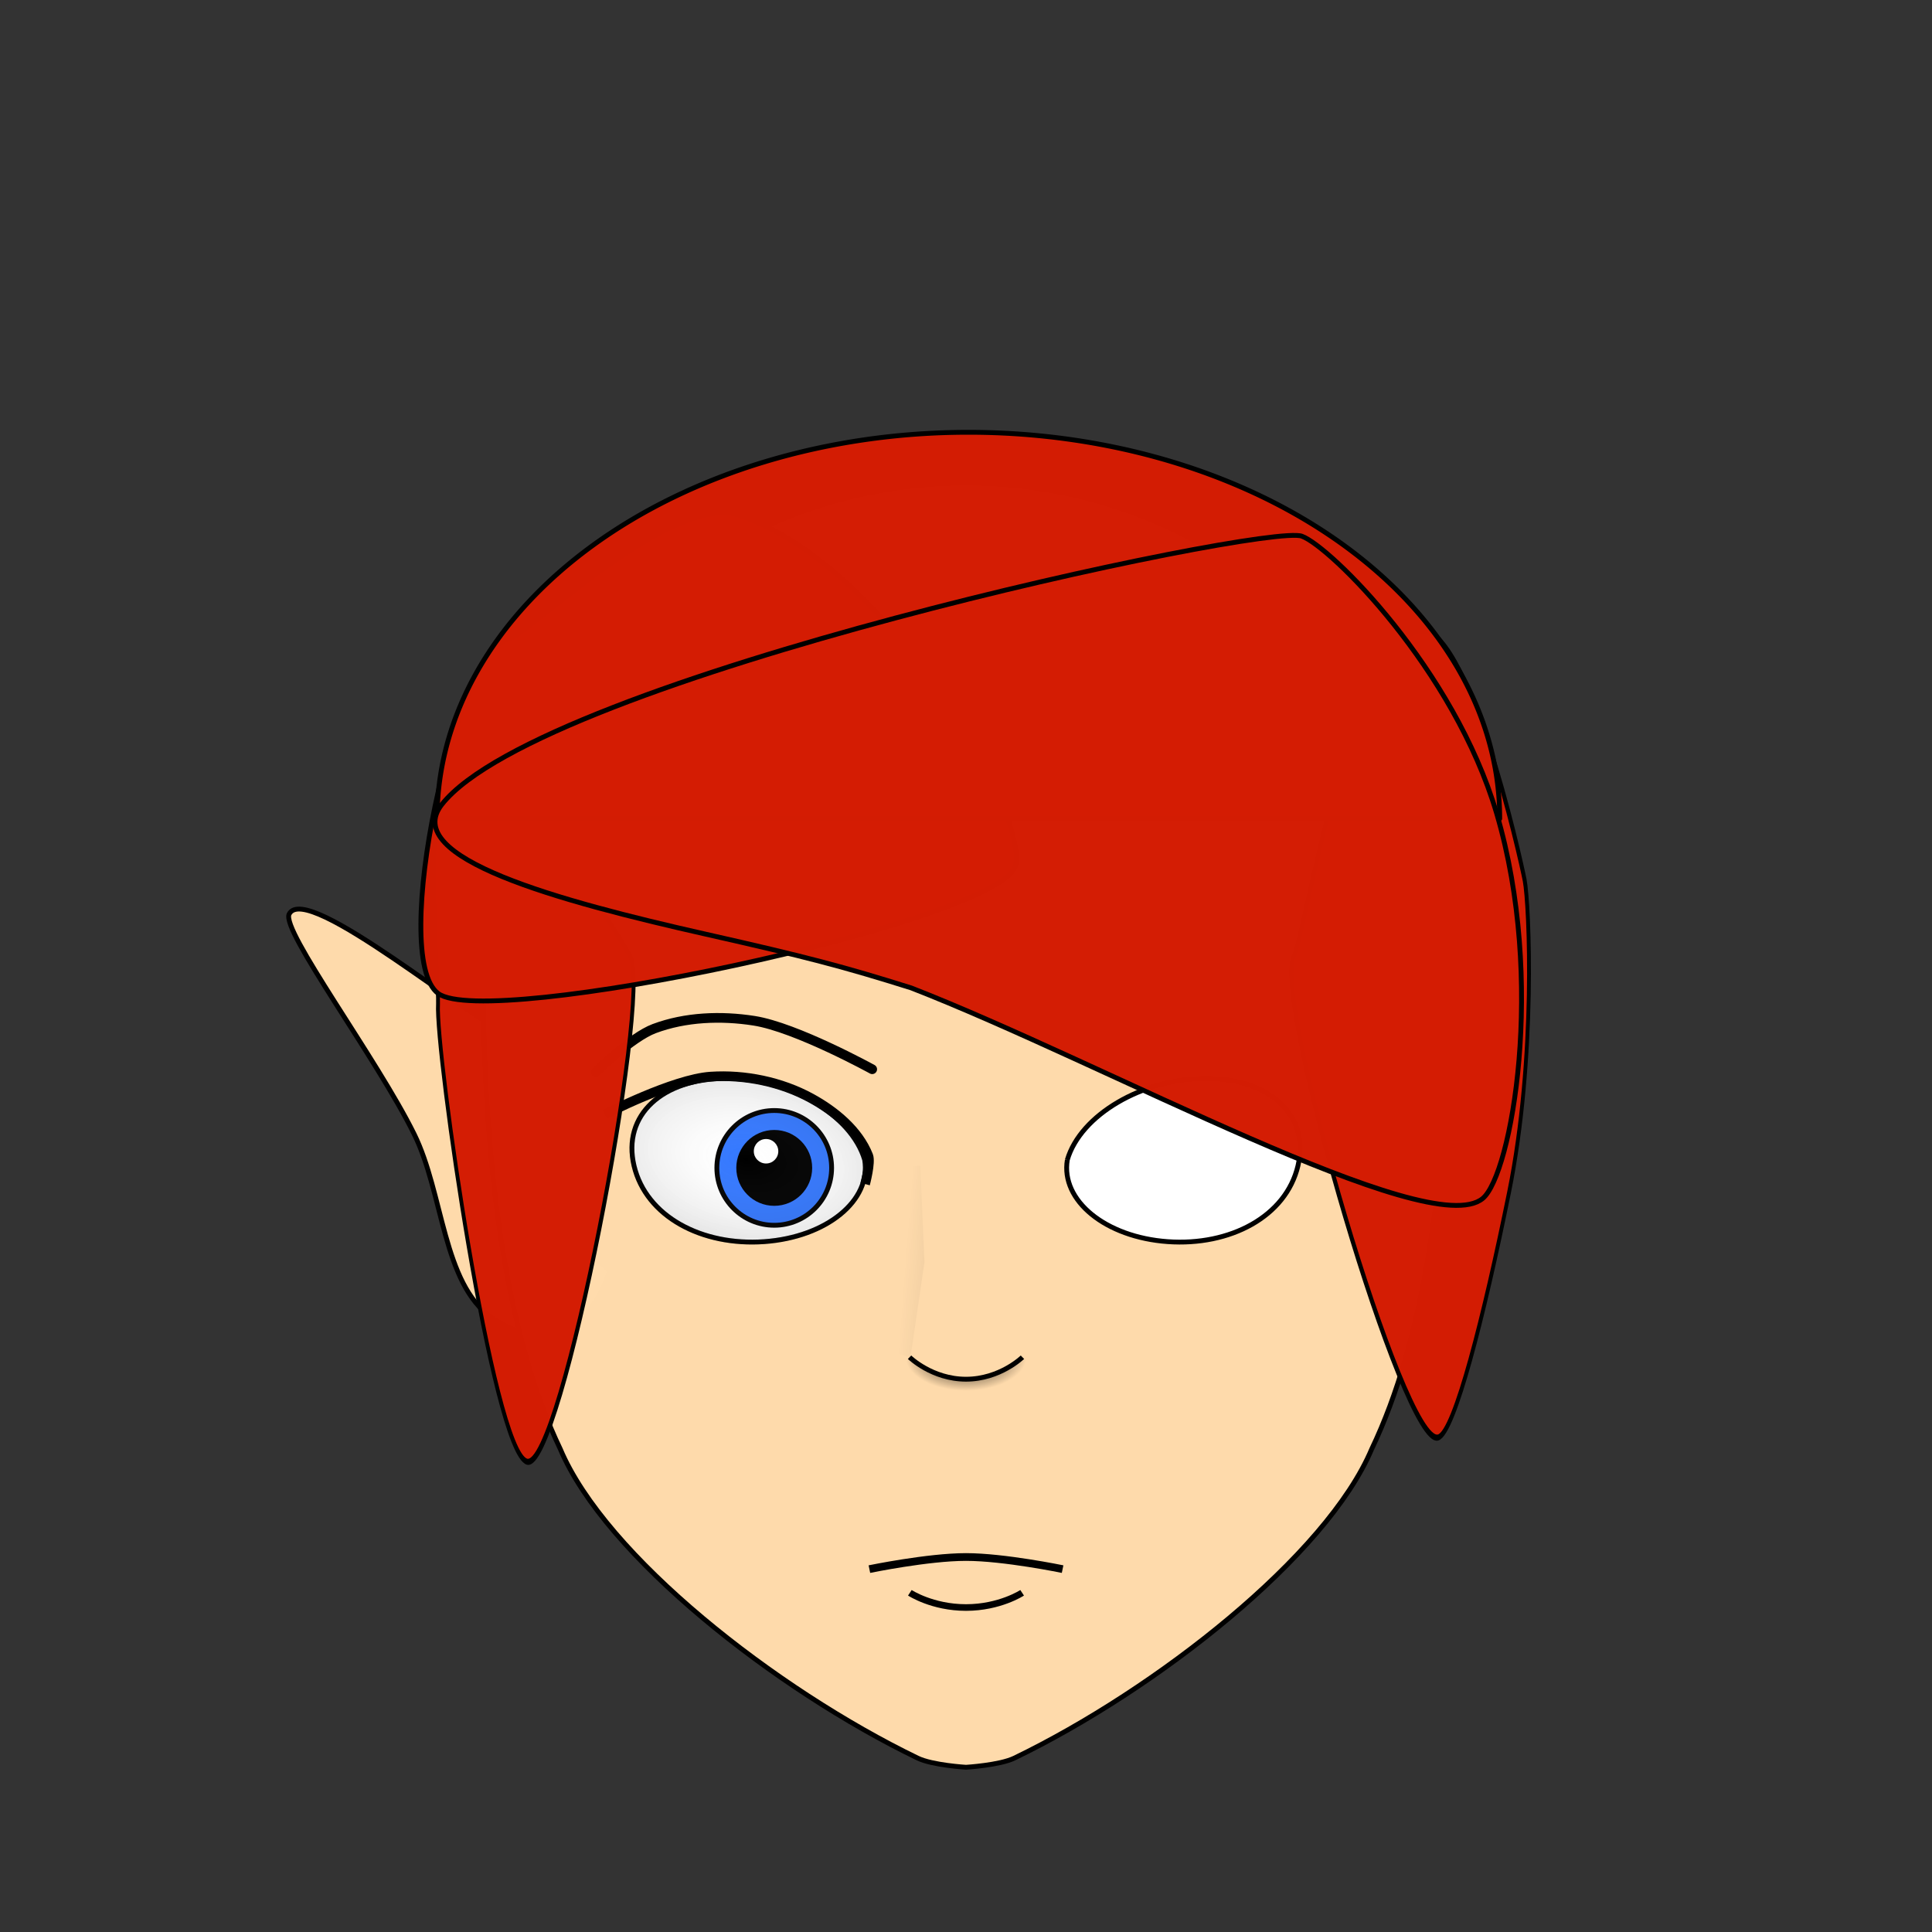 <?xml version="1.0" encoding="UTF-8" standalone="no"?>
<svg
   xmlns:osb="http://www.openswatchbook.org/uri/2009/osb"
   xmlns:dc="http://purl.org/dc/elements/1.1/"
   xmlns:cc="http://creativecommons.org/ns#"
   xmlns:rdf="http://www.w3.org/1999/02/22-rdf-syntax-ns#"
   xmlns:svg="http://www.w3.org/2000/svg"
   xmlns="http://www.w3.org/2000/svg"
   xmlns:xlink="http://www.w3.org/1999/xlink"
   xmlns:sodipodi="http://sodipodi.sourceforge.net/DTD/sodipodi-0.dtd"
   xmlns:inkscape="http://www.inkscape.org/namespaces/inkscape"
   width="200"
   height="200"
   stroke="#000000"
   stroke-width="1"
   fill="none"
   version="1.1"
   id="svg26"
   sodipodi:docname="jasper.svg"
   inkscape:version="0.92.4 (5da689c313, 2019-01-14)">
  <rect width="100%" height="100%" fill="#333333" stroke="none"/>
  <defs
     id="defs30">
    <linearGradient
       inkscape:collect="always"
       id="linearGradient2435">
      <stop
         style="stop-color:#000000;stop-opacity:0"
         offset="0"
         id="stop2431" />
      <stop
         id="stop2450"
         offset="0.366"
         style="stop-color:#000000;stop-opacity:0.02;" />
      <stop
         id="stop2446"
         offset="0.678"
         style="stop-color:#000000;stop-opacity:0.039" />
      <stop
         style="stop-color:#000000;stop-opacity:0.871;"
         offset="0.907"
         id="stop2448" />
      <stop
         style="stop-color:#000000;stop-opacity:0.039"
         offset="1"
         id="stop2433" />
    </linearGradient>
    <linearGradient
       inkscape:collect="always"
       id="linearGradient2423">
      <stop
         id="stop2421"
         offset="0"
         style="stop-color:#ffffff;stop-opacity:0;" />
      <stop
         id="stop2419"
         offset="1"
         style="stop-color:#000000;stop-opacity:1" />
    </linearGradient>
    <linearGradient
       inkscape:collect="always"
       id="linearGradient2371">
      <stop
         style="stop-color:#000000;stop-opacity:1;"
         offset="0"
         id="stop2367" />
      <stop
         style="stop-color:#000000;stop-opacity:0;"
         offset="1"
         id="stop2369" />
    </linearGradient>
    <linearGradient
       id="linearGradient2353"
       osb:paint="solid">
      <stop
         style="stop-color:#000000;stop-opacity:1;"
         offset="0"
         id="stop2351" />
    </linearGradient>
    <linearGradient
       inkscape:collect="always"
       id="linearGradient885"
       osb:paint="gradient">
      <stop
         style="stop-color:#000000;stop-opacity:1;"
         offset="0"
         id="stop881" />
      <stop
         style="stop-color:#000000;stop-opacity:0;"
         offset="1"
         id="stop883" />
    </linearGradient>
    <radialGradient
       inkscape:collect="always"
       xlink:href="#linearGradient2371"
       id="radialGradient2379"
       cx="100.132"
       cy="139.529"
       fx="100.132"
       fy="139.529"
       r="6.857"
       gradientTransform="matrix(0.914,0,0,0.512,8.485,69.023)"
       gradientUnits="userSpaceOnUse" />
    <radialGradient
       inkscape:collect="always"
       xlink:href="#linearGradient2423"
       id="radialGradient2425"
       cx="77.262"
       cy="120.055"
       fx="77.262"
       fy="120.055"
       r="12.331"
       gradientTransform="matrix(1.257,0.218,-0.135,0.78,-3.683,9.514)"
       gradientUnits="userSpaceOnUse" />
    <linearGradient
       inkscape:collect="always"
       xlink:href="#linearGradient2435"
       id="linearGradient2437"
       x1="87.449"
       y1="129.925"
       x2="96.793"
       y2="130.651"
       gradientUnits="userSpaceOnUse" />
  </defs>
  <sodipodi:namedview
     pagecolor="#ffffff"
     bordercolor="#666666"
     borderopacity="1"
     objecttolerance="10"
     gridtolerance="10"
     guidetolerance="10"
     inkscape:pageopacity="0"
     inkscape:pageshadow="2"
     inkscape:window-width="1920"
     inkscape:window-height="1017"
     id="namedview28"
     showgrid="false"
     inkscape:zoom="2.8284271"
     inkscape:cx="141.84142"
     inkscape:cy="125.45824"
     inkscape:window-x="-8"
     inkscape:window-y="-8"
     inkscape:window-maximized="1"
     inkscape:current-layer="layer4" />
  <!-- <svg id="ears" width="150" height="115" x="10" y="40">
	<path fill="#f7d4cb" stroke-width="1" d="M5 45
		q5,10, 35,30
		l 70, 0
		q30,-20, 35,-30
		l -30, 5
		l -80, 0
		l -30, -5
		"/>
	</svg>
	<svg id="face" width="100" height="115" stroke-width="0.5" fill="none" x="35" y="40">
		<path fill="#f7d4cb" stroke-width="1" d="m50 2
		q30,0, 40,30
		q5, 15, -2, 45
		q-2,5, -5, 10
		q-5,10, -20, 18
		q -13, 10, -26, 0
		M50 2 q-30,0, -40,30
		q-5, 15, 2,45
		q2,5, 5, 10
		q5,10, 20, 18
		"/>
		<g id="eyes">
			<path fill="none" stroke="#751200" stroke-width="4" d="M20, 55, q10, -5, 20, 1"/>
			<path fill="none" stroke="#751200" stroke-width="4" d="M80, 55, q-10, -5, -20,1"/>
			<ellipse cx="30" cy="65" fill="#58f868" rx="8" ry="10"/>
			<ellipse cx="30" cy="65" fill="#105828" rx="5" ry="6.25"/>
			<ellipse cx="30" cy="65" fill="black" stroke="#777" rx="3" ry="3.75"/>
			<ellipse cx="70" cy="65" fill="#58f868" rx="8" ry="10"/>
			<ellipse cx="70" cy="65" fill="#105828" rx="5" ry="6.25"/>
			<ellipse cx="70" cy="65" fill="black" stroke="#777" rx="3" ry="3.75"/>
		</g>
		<g id="mouth">
			<path fill="none" stroke-width="1" d="M40, 90, Q50, 91, 60, 90"/>
		</g>
		<g id="nose">
			<path fill="none" stroke-width="1" d="M48, 65, q-5, 14, 2, 15"/>
		</g>
	</svg> -->
  <!--<polygon id="barracks" points="30, 74, 30, 108, 68, 108, 68, 104, 73, 104, 73, 78, 68, 78, 68, 74" fill="#A4878E"/>-->
  <g
     inkscape:groupmode="layer"
     id="layer2"
     inkscape:label="Guide"
     style="display:none">
    <g
       transform="translate(50,50)"
       id="g24">
      <!-- <circle r="50" cx="50" cy="50" /> -->
      <!-- <path d="M 50,0 A 50,50 0,0,0 0,50 Q0,105 47, 132.3 Q50,133.3 53, 132.3 Q100,105 100, 50 A 50,50 0,0,0 0,50" fill="#FFDBAC" fill-opacity="0" /> -->
      <line
         x1="0"
         x2="100"
         y1="50"
         y2="50"
         id="line4" />
      <line
         x1="50"
         x2="50"
         y1="0"
         y2="133.3"
         id="line6" />
      <line
         x1="-50"
         x2="150"
         transform="translate(0,66.6)"
         id="line8"
         y1="0"
         y2="0"
         style="opacity:0.5" />
      <line
         x1="-50"
         x2="150"
         transform="translate(0,83.3)"
         id="line10"
         y1="0"
         y2="0"
         style="opacity:0.5" />
      <line
         x1="-50"
         x2="150"
         transform="translate(0,100)"
         id="line12"
         y1="0"
         y2="0"
         style="opacity:0.5" />
      <line
         x1="-50"
         x2="150"
         transform="translate(0,116.6)"
         id="line14"
         y1="0"
         y2="0"
         style="opacity:0.5" />
      <line
         x1="-50"
         x2="150"
         transform="translate(0,133.3)"
         id="line16"
         y1="0"
         y2="0"
         style="opacity:0.5" />
      <g
         id="eyes"
         transform="translate(50,83.3)">
        <!-- <circle r="14" cx="0" cy="-14" /> -->
        <!-- <circle r="14" cx="-28" cy="-14" fill="white" /> -->
        <!-- <circle r="7" cx="-28" cy="-14" fill="gray" />
			<circle r="4" cx="-28" cy="-14" fill="black" /> -->
        <!-- <circle r="14" cx="28" cy="-14" fill="white" />
			<circle r="7" cx="28" cy="-14" fill="gray" />
			<circle r="4" cx="28" cy="-14" fill="black" /> -->
        <g
           id="eyelids"
           transform="translate(0,-14)" />
        <!-- <circle r="7" cx="-28" cy="-14" fill="lime" />
			<circle r="4" cx="-28" cy="-14" fill="black" />
			<ellipse rx="1.5" ry="0.75" cx="-31" cy="-15" fill="white" stroke="none" /> -->
      </g>
    </g>
  </g>
  <g
     inkscape:groupmode="layer"
     id="layer7"
     inkscape:label="Ears">
    <g
       inkscape:groupmode="layer"
       id="layer8"
       inkscape:label="Human Ears"
       style="display:none">
      <path
         style="opacity:1;fill:#ffdbac;fill-opacity:0.996;fill-rule:nonzero;stroke:#000000;stroke-width:0.5;stroke-linecap:butt;stroke-linejoin:round;stroke-miterlimit:4;stroke-dasharray:none;stroke-dashoffset:0;stroke-opacity:1"
         id="path2400"
         sodipodi:type="arc"
         sodipodi:cx="19.830254"
         sodipodi:cy="132.09062"
         sodipodi:rx="10"
         sodipodi:ry="16"
         sodipodi:start="0.78539816"
         sodipodi:end="5.0614548"
         d="m 26.901,143.404 a 10,16 0 0 1 -13.043,1.52 10,16 0 0 1 -2.83,-20.428 10,16 0 0 1 12.222,-7.441 l -3.42,15.035 z"
         transform="rotate(-15)" />
    </g>
    <g
       style="display:inline"
       inkscape:label="Elf Ears"
       id="g2409"
       inkscape:groupmode="layer">
      <path
         transform="rotate(-15)"
         style="opacity:1;fill:#ffdbac;fill-opacity:0.996;fill-rule:nonzero;stroke:#000000;stroke-width:0.5;stroke-linecap:butt;stroke-linejoin:round;stroke-miterlimit:4;stroke-dasharray:none;stroke-dashoffset:0;stroke-opacity:1"
         d="m 26.901,143.404 c -3.509,5.615 -9.062,6.262 -13.043,1.52 C 9.878,140.183 12.369,131.239 11.028,124.497 9.325,115.933 3.166,100.543 4.422,99.148 7.018,96.265 20.107,115.225 23.25,117.056 l -3.42,15.035 z"
         id="path2407"
         inkscape:connector-curvature="0"
         sodipodi:nodetypes="csasccc" />
    </g>
  </g>
  <g
     inkscape:groupmode="layer"
     id="layer1"
     inkscape:label="Head"
     style="display:inline">
    <g
       inkscape:groupmode="layer"
       id="layer9"
       inkscape:label="Light Base"
       style="display:inline">
      <path
         id="path2"
         transform="translate(50,50)"
         style="display:inline;fill:#ffdbac;fill-opacity:0.995;stroke-width:0.5;stroke-miterlimit:4;stroke-dasharray:none"
         d="M 50,1.0852938e-5 C 77.614,0 100,22.386 100,50 c 0,22.2 -2.667,38.867 -8,50 -4.667,11.067 -22.317,24.907 -37,32 -1.527,0.738 -5,0.946 -5,0.946 0,0 -3.473,-0.208 -5,-0.946 C 30.317,124.907 12.667,111.067 8,100 2.667,88.867 0,72.2 0,50 0,22.386 22.386,0 50,0"
         inkscape:connector-curvature="0"
         sodipodi:nodetypes="cscacaccc" />
    </g>
    <g
       inkscape:groupmode="layer"
       id="layer10"
       inkscape:label="Freckles" />
  </g>
  <g
     inkscape:groupmode="layer"
     id="layer3"
     inkscape:label="Eyes">
    <path
       d="m 75.158,111.64 c -6.56,0 -10.77,3.772 -9.523,9.04 1.247,5.268 7.039,8.314 13.482,7.854 6.443,-0.46 11.096,-4.252 10.393,-8.469 -1.367,-4.653 -7.792,-8.425 -14.352,-8.425 z"
       id="path18"
       inkscape:connector-curvature="0"
       style="display:inline;fill:#ffffff;stroke-width:0.5;stroke-miterlimit:4;stroke-dasharray:none"
       sodipodi:nodetypes="scscs" />
    <path
       d="m 110.49,120.066 c 1.367,-4.653 7.792,-8.425 14.352,-8.425 6.56,0 10.77,3.772 9.523,9.04 -1.247,5.268 -7.039,8.314 -13.482,7.854 -6.443,-0.46 -11.096,-4.252 -10.393,-8.469"
       id="path20"
       inkscape:connector-curvature="0"
       style="display:inline;fill:#ffffff;stroke-width:0.5;stroke-miterlimit:4;stroke-dasharray:none"
       sodipodi:nodetypes="cscsc" />
    <circle
       style="opacity:1;fill:#3478ff;fill-opacity:1;fill-rule:nonzero;stroke:#000000;stroke-width:0.5;stroke-linecap:round;stroke-linejoin:round;stroke-miterlimit:4;stroke-dasharray:none;stroke-dashoffset:0;stroke-opacity:1"
       id="path875"
       cx="80.149"
       cy="120.9"
       r="5.939" />
    <circle
       r="3.927"
       cy="120.9"
       cx="80.149"
       id="circle877"
       style="opacity:1;fill:#000000;fill-opacity:1;fill-rule:nonzero;stroke:none;stroke-width:0.331;stroke-linecap:round;stroke-linejoin:round;stroke-miterlimit:4;stroke-dasharray:none;stroke-dashoffset:0;stroke-opacity:1" />
    <circle
       style="opacity:1;fill:#ffffff;fill-opacity:1;fill-rule:nonzero;stroke:none;stroke-width:0.107;stroke-linecap:round;stroke-linejoin:round;stroke-miterlimit:4;stroke-dasharray:none;stroke-dashoffset:0;stroke-opacity:1"
       id="circle879"
       cx="79.301"
       cy="119.177"
       r="1.268" />
    <path
       style="fill:none;stroke:#000000;stroke-width:1px;stroke-linecap:butt;stroke-linejoin:miter;stroke-opacity:1"
       d="m 62.602,115.37 c 0,0 7.091,-3.664 10.964,-3.92 3.537,-0.233 7.286,0.534 10.398,2.233 2.456,1.341 4.896,3.348 5.919,5.952 0.274,0.698 -0.327,2.937 -0.327,2.937"
       id="path2381"
       inkscape:connector-curvature="0"
       sodipodi:nodetypes="caacc" />
    <path
       sodipodi:nodetypes="scscs"
       style="display:inline;fill:url(#radialGradient2425);stroke-width:0.5;stroke-miterlimit:4;stroke-dasharray:none;fill-opacity:1;opacity:0.13"
       inkscape:connector-curvature="0"
       id="path2417"
       d="m 75.158,111.64 c -6.56,0 -10.77,3.772 -9.523,9.04 1.247,5.268 7.039,8.314 13.482,7.854 6.443,-0.46 11.096,-4.252 10.393,-8.469 -1.367,-4.653 -7.792,-8.425 -14.352,-8.425 z" />
  </g>
  <g
     inkscape:groupmode="layer"
     id="layer4"
     inkscape:label="Nose"
     style="display:inline">
    <path
       sodipodi:nodetypes="czccccccc"
       inkscape:connector-curvature="0"
       id="path2357"
       d="m 94.158,140.499 c 0,0 2.328,2.275 5.842,2.275 3.514,0 5.842,-2.275 5.842,-2.275 l 1.444,1.304 -0.479,5.565 -6.436,1.202 -6.106,-1.066 -1.544,-4.991 z"
       style="fill:url(#radialGradient2379);fill-opacity:1;fill-rule:nonzero;stroke:none;stroke-width:0.5;stroke-linecap:butt;stroke-linejoin:miter;stroke-miterlimit:4;stroke-dasharray:none;stroke-opacity:1" />
    <path
       style="fill:none;stroke:#000000;stroke-width:0.5;stroke-linecap:butt;stroke-linejoin:miter;stroke-miterlimit:4;stroke-dasharray:none;stroke-opacity:1"
       d="m 94.158,140.499 c 0,0 2.328,2.275 5.842,2.275 3.514,0 5.842,-2.275 5.842,-2.275"
       id="path863"
       inkscape:connector-curvature="0"
       sodipodi:nodetypes="czc" />
    <path
       style="opacity:0.05;fill:url(#linearGradient2437);fill-opacity:1;fill-rule:nonzero;stroke:none;stroke-width:0.5;stroke-linecap:butt;stroke-linejoin:round;stroke-miterlimit:4;stroke-dasharray:none;stroke-dashoffset:0;stroke-opacity:1"
       id="path2429"
       sodipodi:type="arc"
       sodipodi:cx="95.699326"
       sodipodi:cy="130.65059"
       sodipodi:rx="8.3125"
       sodipodi:ry="10"
       sodipodi:start="1.7453293"
       sodipodi:end="4.6605585"
       d="m 94.256,140.499 a 8.312,10 0 0 1 -6.853,-10.461 8.312,10 0 0 1 7.866,-9.373 l 0.431,9.987 z" />
  </g>
  <g
     inkscape:label="Mouth"
     id="g867"
     inkscape:groupmode="layer">
    <path
       sodipodi:nodetypes="csc"
       inkscape:connector-curvature="0"
       id="path865"
       d="m 90,162.435 c 0,0 6.064,-1.254 10,-1.254 3.936,0 10,1.254 10,1.254"
       style="fill:none;stroke:#000000;stroke-width:0.8;stroke-linecap:butt;stroke-linejoin:miter;stroke-opacity:1;stroke-miterlimit:4;stroke-dasharray:none" />
    <path
       sodipodi:nodetypes="czc"
       inkscape:connector-curvature="0"
       id="path869"
       d="m 94.188,164.885 c 0,0 2.316,1.526 5.812,1.526 3.496,0 5.812,-1.526 5.812,-1.526"
       style="display:inline;fill:none;stroke:#000000;stroke-width:0.685;stroke-linecap:butt;stroke-linejoin:miter;stroke-miterlimit:4;stroke-dasharray:none;stroke-opacity:1" />
  </g>
  <g
     inkscape:groupmode="layer"
     id="layer5"
     inkscape:label="Eyebrows">
    <path
       style="fill:none;stroke:#000000;stroke-width:1px;stroke-linecap:round;stroke-linejoin:miter;stroke-opacity:1"
       d="m 61.672,110.969 c 0,0 3.697,-3.606 6.048,-4.486 3.237,-1.213 6.924,-1.35 10.339,-0.815 4.355,0.682 12.233,5.021 12.233,5.021"
       id="path873"
       inkscape:connector-curvature="0"
       sodipodi:nodetypes="caac" />
  </g>
  <g
     inkscape:groupmode="layer"
     id="layer6"
     inkscape:label="Hair"
     style="display:inline">
    <path
       transform="matrix(0.073,0.977,0.623,-0.203,81.796,111.748)"
       style="opacity:1;fill:#d41d04;fill-opacity:0.995;fill-rule:nonzero;stroke:#000000;stroke-width:0.633;stroke-linecap:butt;stroke-linejoin:round;stroke-miterlimit:4;stroke-dasharray:none;stroke-dashoffset:0;stroke-opacity:1"
       inkscape:transform-center-x="0.063952385"
       inkscape:transform-center-y="-4.9512218"
       d="m 4.3,83.134 c 3.616,-3.883 54.547,12.003 54.571,17.647 0.012,2.715 -10.986,8.892 -22.979,14.473 C 22.956,121.273 6.824,122.02 4.137,121.562 1.974,121.194 -24.712,115.452 -25.245,107.276 -25.988,95.873 2.194,85.395 4.3,83.134 Z"
       id="path2390"
       inkscape:connector-curvature="0"
       sodipodi:nodetypes="sssccs" />
    <path
       transform="matrix(-0.073,0.977,-0.623,-0.203,117.383,111.748)"
       style="opacity:1;fill:#d41d04;fill-opacity:0.995;fill-rule:nonzero;stroke:#000000;stroke-width:0.633;stroke-linecap:butt;stroke-linejoin:round;stroke-miterlimit:4;stroke-dasharray:none;stroke-dashoffset:0;stroke-opacity:1"
       inkscape:transform-center-x="-0.063952668"
       inkscape:transform-center-y="-4.9512218"
       d="m 4.3,83.134 c 3.616,-3.883 55.666,5.055 55.69,10.698 0.024,5.643 -39.298,19.83 -44.347,19.968 -1.944,0.053 -21.844,5.235 -24.038,0.718 C -12.379,106.316 1.968,85.638 4.3,83.134 Z"
       id="path2388"
       inkscape:connector-curvature="0"
       sodipodi:nodetypes="sssss" />
    <path
       transform="translate(-19,17)"
       style="opacity:1;fill:#d41d04;fill-opacity:0.995;fill-rule:nonzero;stroke:#000000;stroke-width:0.5;stroke-linecap:butt;stroke-linejoin:round;stroke-miterlimit:4;stroke-dasharray:none;stroke-dashoffset:0;stroke-opacity:1"
       inkscape:transform-center-x="-5.4139616"
       inkscape:transform-center-y="0.76407172"
       d="M 64.363,85.847 C 59.238,82.074 66.152,50.102 71.783,49.097 73.473,48.796 88.58,33.945 95.579,36.351 111.893,41.957 126.081,68.828 124.011,72.882 121.052,78.674 69.489,89.62 64.363,85.847 Z"
       id="path2386"
       inkscape:connector-curvature="0"
       sodipodi:nodetypes="ssscs" />
    <path
       style="opacity:1;fill:#d41d04;fill-opacity:0.995;fill-rule:nonzero;stroke:#000000;stroke-width:0.5;stroke-linecap:butt;stroke-linejoin:round;stroke-miterlimit:4;stroke-dasharray:none;stroke-dashoffset:0;stroke-opacity:1"
       id="path2392"
       sodipodi:type="arc"
       sodipodi:cx="100.25"
       sodipodi:cy="84.75"
       sodipodi:rx="55"
       sodipodi:ry="40"
       sodipodi:start="3.1415927"
       sodipodi:end="0"
       d="m 45.25,84.75 a 55,40 0 0 1 55,-40 55,40 0 0 1 55,40 l -55,0 z" />
    <path
       transform="translate(81.803,51.852)"
       style="opacity:1;fill:#d41d04;fill-opacity:0.995;fill-rule:nonzero;stroke:#000000;stroke-width:0.5;stroke-linecap:butt;stroke-linejoin:round;stroke-miterlimit:4;stroke-dasharray:none;stroke-dashoffset:0;stroke-opacity:1"
       inkscape:transform-center-x="5.4944089"
       inkscape:transform-center-y="-4.8907053"
       d="M 71.687,72.213 C 66.157,76.807 32.572,58.215 12.52,50.415 5.515,48.215 1.778,47.228 -8.79,44.842 -24.041,41.399 -40.408,36.941 -36.058,31.42 -25.759,18.345 49.239,2.281 52.965,3.654 55.922,4.743 68.708,17.39 73.123,32.332 c 5.128,17.355 1.536,37.413 -1.436,39.882 z"
       id="path2384"
       inkscape:connector-curvature="0"
       sodipodi:nodetypes="scsssss" />
  </g>
</svg>

